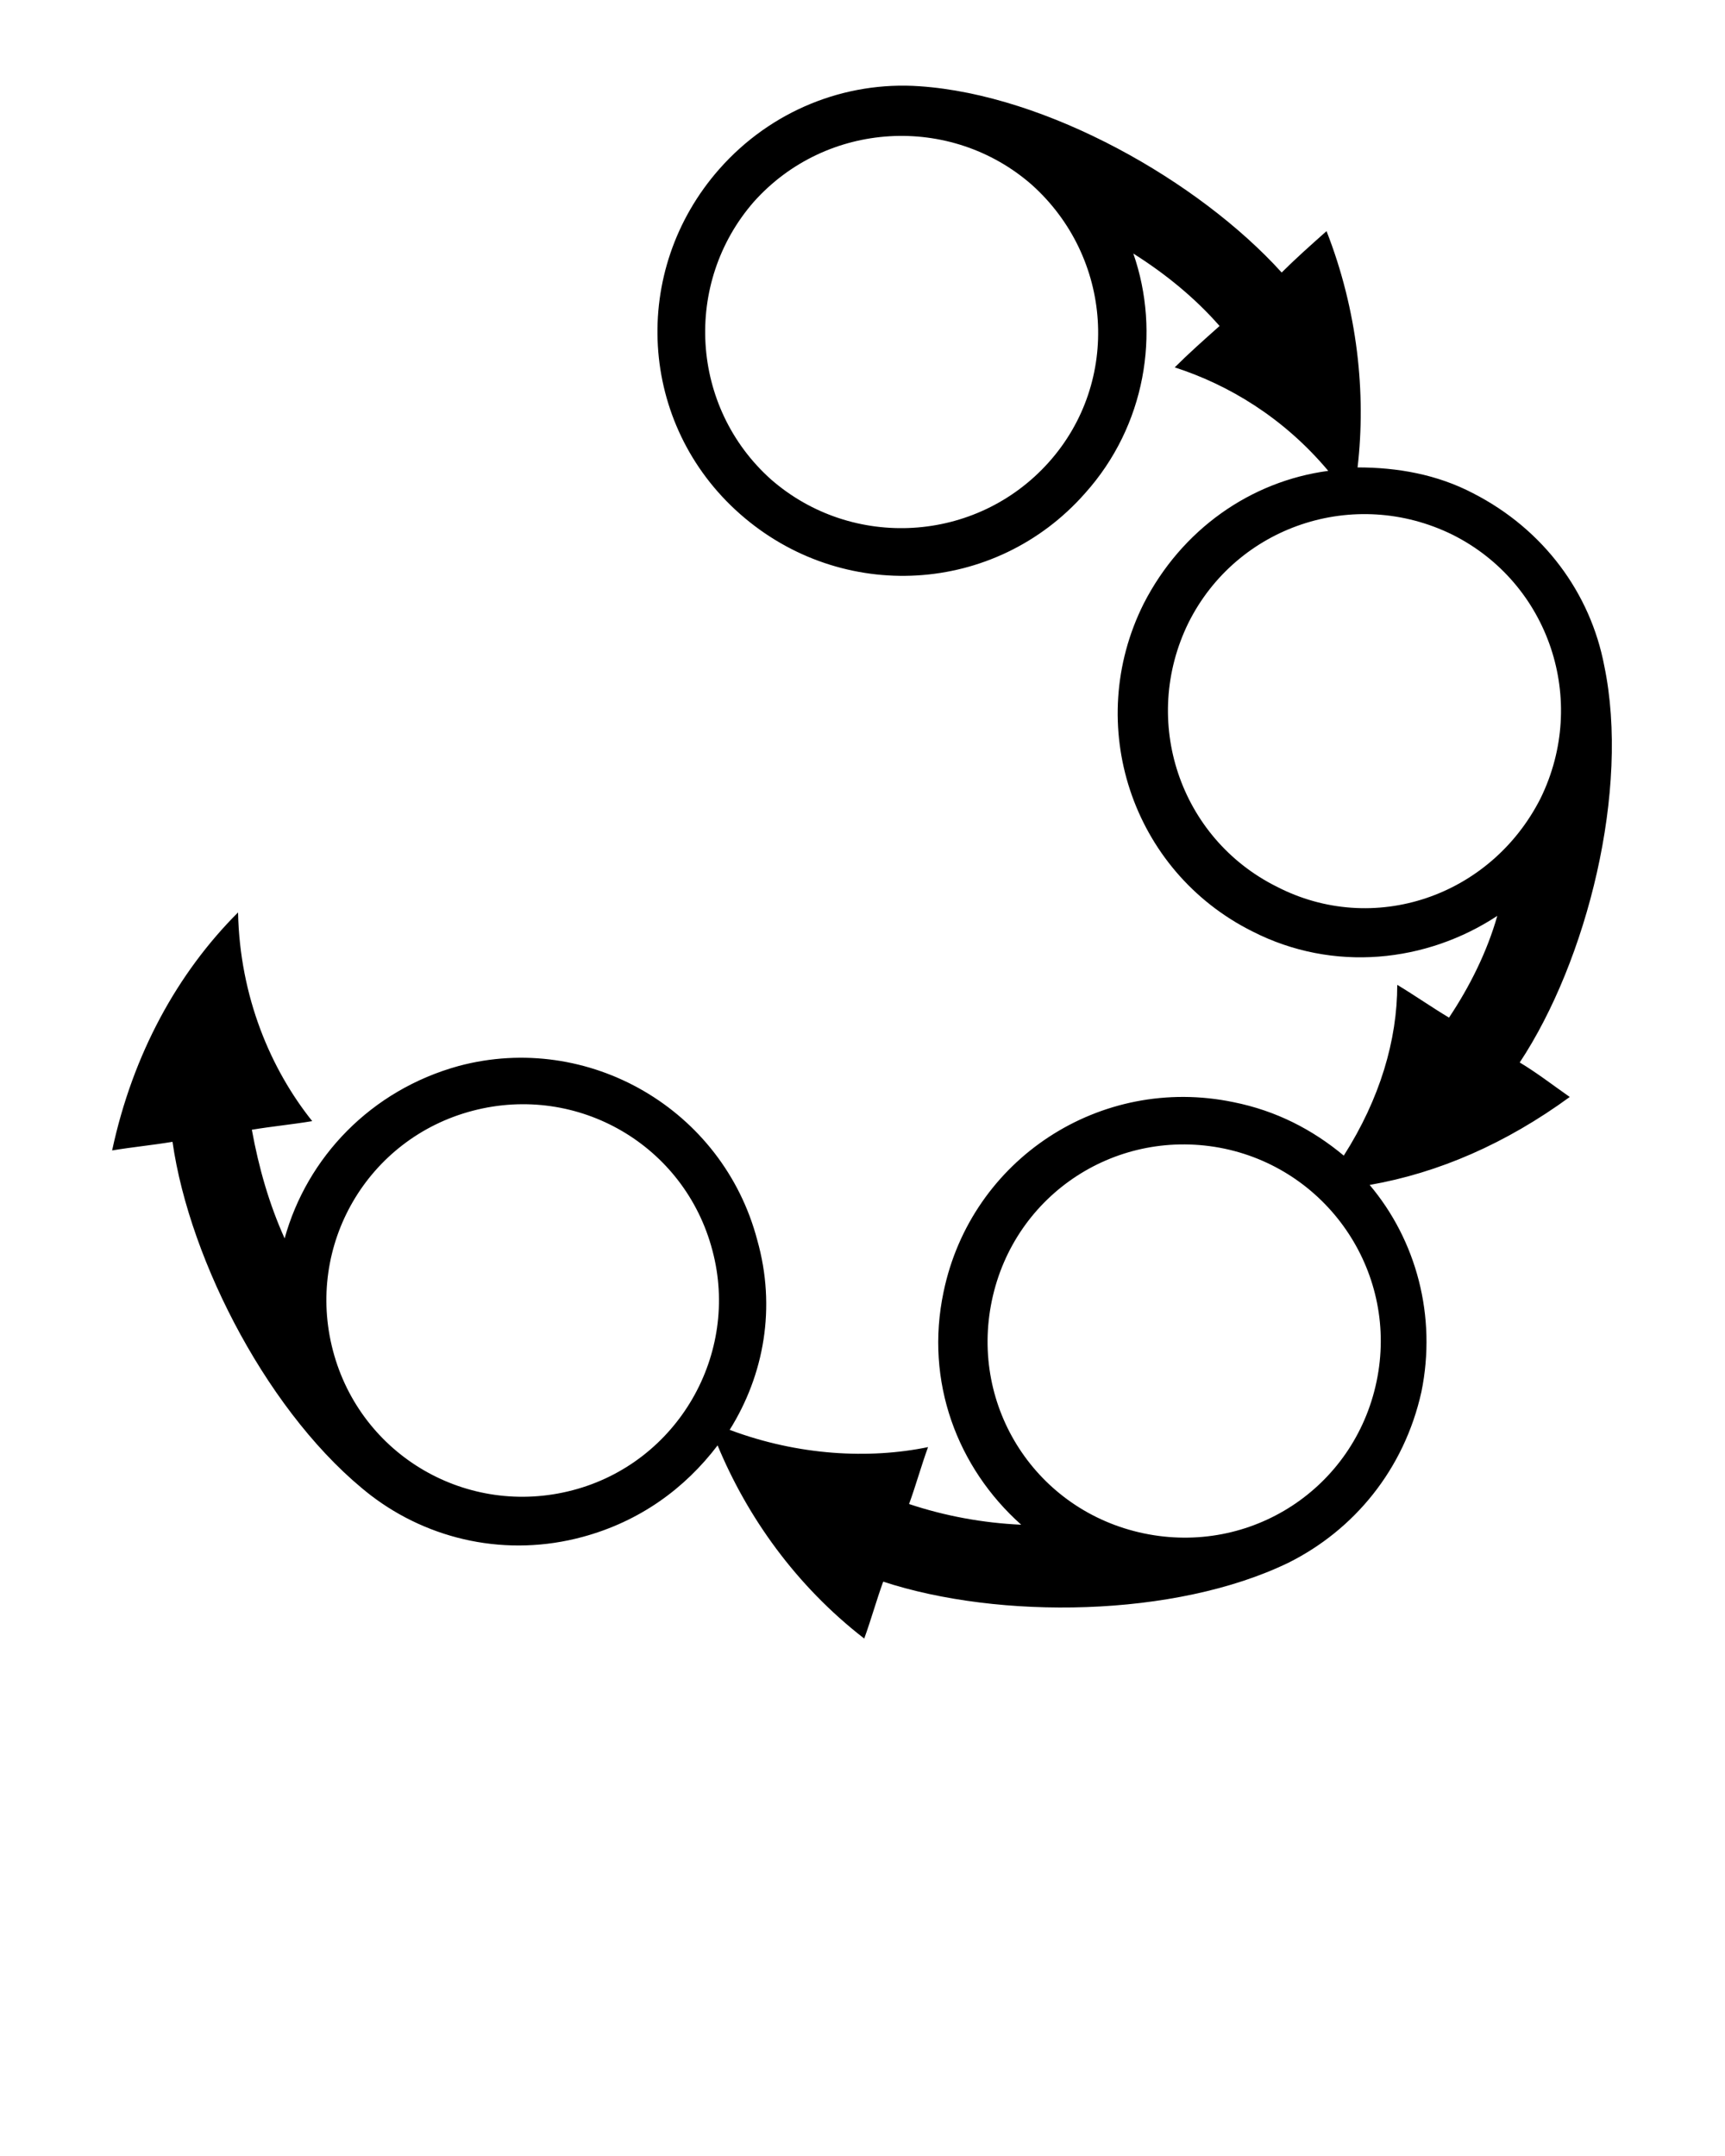 <svg xmlns="http://www.w3.org/2000/svg" xmlns:xlink="http://www.w3.org/1999/xlink" version="1.1" x="0px" y="0px" viewBox="0 0 100 125" enable-background="new 0 0 100 100" xml:space="preserve"><g><path d="M88.1,61.6c3.9-5.9,6.4-15.8,4.9-23c-0.8-4.2-3.5-7.9-7.6-10c-2.1-1.1-4.4-1.5-6.7-1.5c0.5-4.3,0-9.1-1.8-13.7   c-0.9,0.8-1.8,1.6-2.6,2.4C69.5,10.5,60.7,5.5,53.3,5C49,4.7,44.7,6.4,41.7,9.8c-5.2,5.9-4.7,14.8,1.2,20c5.9,5.2,14.8,4.7,20-1.2   c3.5-3.9,4.4-9.3,2.8-13.9c1.9,1.2,3.6,2.6,5,4.2c-0.9,0.8-1.8,1.6-2.6,2.4c3.1,1,6.3,2.9,8.9,6c-4.5,0.6-8.5,3.4-10.7,7.7   c-3.5,7-0.7,15.5,6.3,19c4.7,2.4,10.1,1.8,14.2-0.9c-0.6,2.1-1.6,4.1-2.8,5.9c-1-0.6-2-1.3-3-1.9C81,60.3,80,63.7,77.9,67   c-1.8-1.5-3.9-2.6-6.4-3.1c-7.7-1.6-15.2,3.3-16.8,11c-1.1,5.2,0.8,10.2,4.5,13.5c-2.2-0.1-4.4-0.5-6.5-1.2   c0.4-1.1,0.7-2.2,1.1-3.3c-3.4,0.7-7.5,0.5-11.5-1c2-3.2,2.7-7.1,1.6-11c-2-7.6-9.8-12.1-17.3-10.1c-5.1,1.4-8.8,5.3-10.1,10   c-0.9-2-1.5-4.1-1.9-6.3c1.2-0.2,2.3-0.3,3.5-0.5c-2.4-3-4.2-7.2-4.3-12.1c-3.5,3.5-6.1,8.2-7.3,13.8c1.2-0.2,2.3-0.3,3.5-0.5   c1,7,5.7,16,11.5,20.5c3.4,2.6,7.9,3.6,12.3,2.4c3.3-0.9,5.9-2.8,7.8-5.3c1.7,4.1,4.5,8.1,8.5,11.2c0.4-1.1,0.7-2.2,1.1-3.3   c6.7,2.2,16.9,2.1,23.5-1.1c3.8-1.9,6.7-5.4,7.7-9.9c0.9-4.4-0.3-8.8-3-12c4-0.7,7.9-2.4,11.6-5.1C90,62.9,89.1,62.2,88.1,61.6z    M60.8,26.8c-4.2,4.7-11.4,5.1-16.1,1c-4.7-4.2-5.1-11.4-1-16.1c4.2-4.7,11.4-5.1,16.1-1C64.5,14.9,65,22.1,60.8,26.8z M33.2,86.4   c-6.1,1.6-12.3-2-13.9-8.1c-1.6-6.1,2-12.3,8.1-13.9c6.1-1.6,12.3,2,13.9,8.1C42.9,78.5,39.3,84.8,33.2,86.4z M79.8,80.1   c-1.3,6.2-7.3,10.1-13.5,8.8c-6.2-1.3-10.1-7.3-8.8-13.5c1.3-6.2,7.3-10.1,13.5-8.8C77.1,67.9,81.1,73.9,79.8,80.1z M74,51.4   c-5.6-2.8-7.9-9.6-5.1-15.3c2.8-5.6,9.6-7.9,15.3-5.1c5.6,2.8,7.9,9.6,5.1,15.3C86.4,52,79.6,54.3,74,51.4z"/></g></svg>
